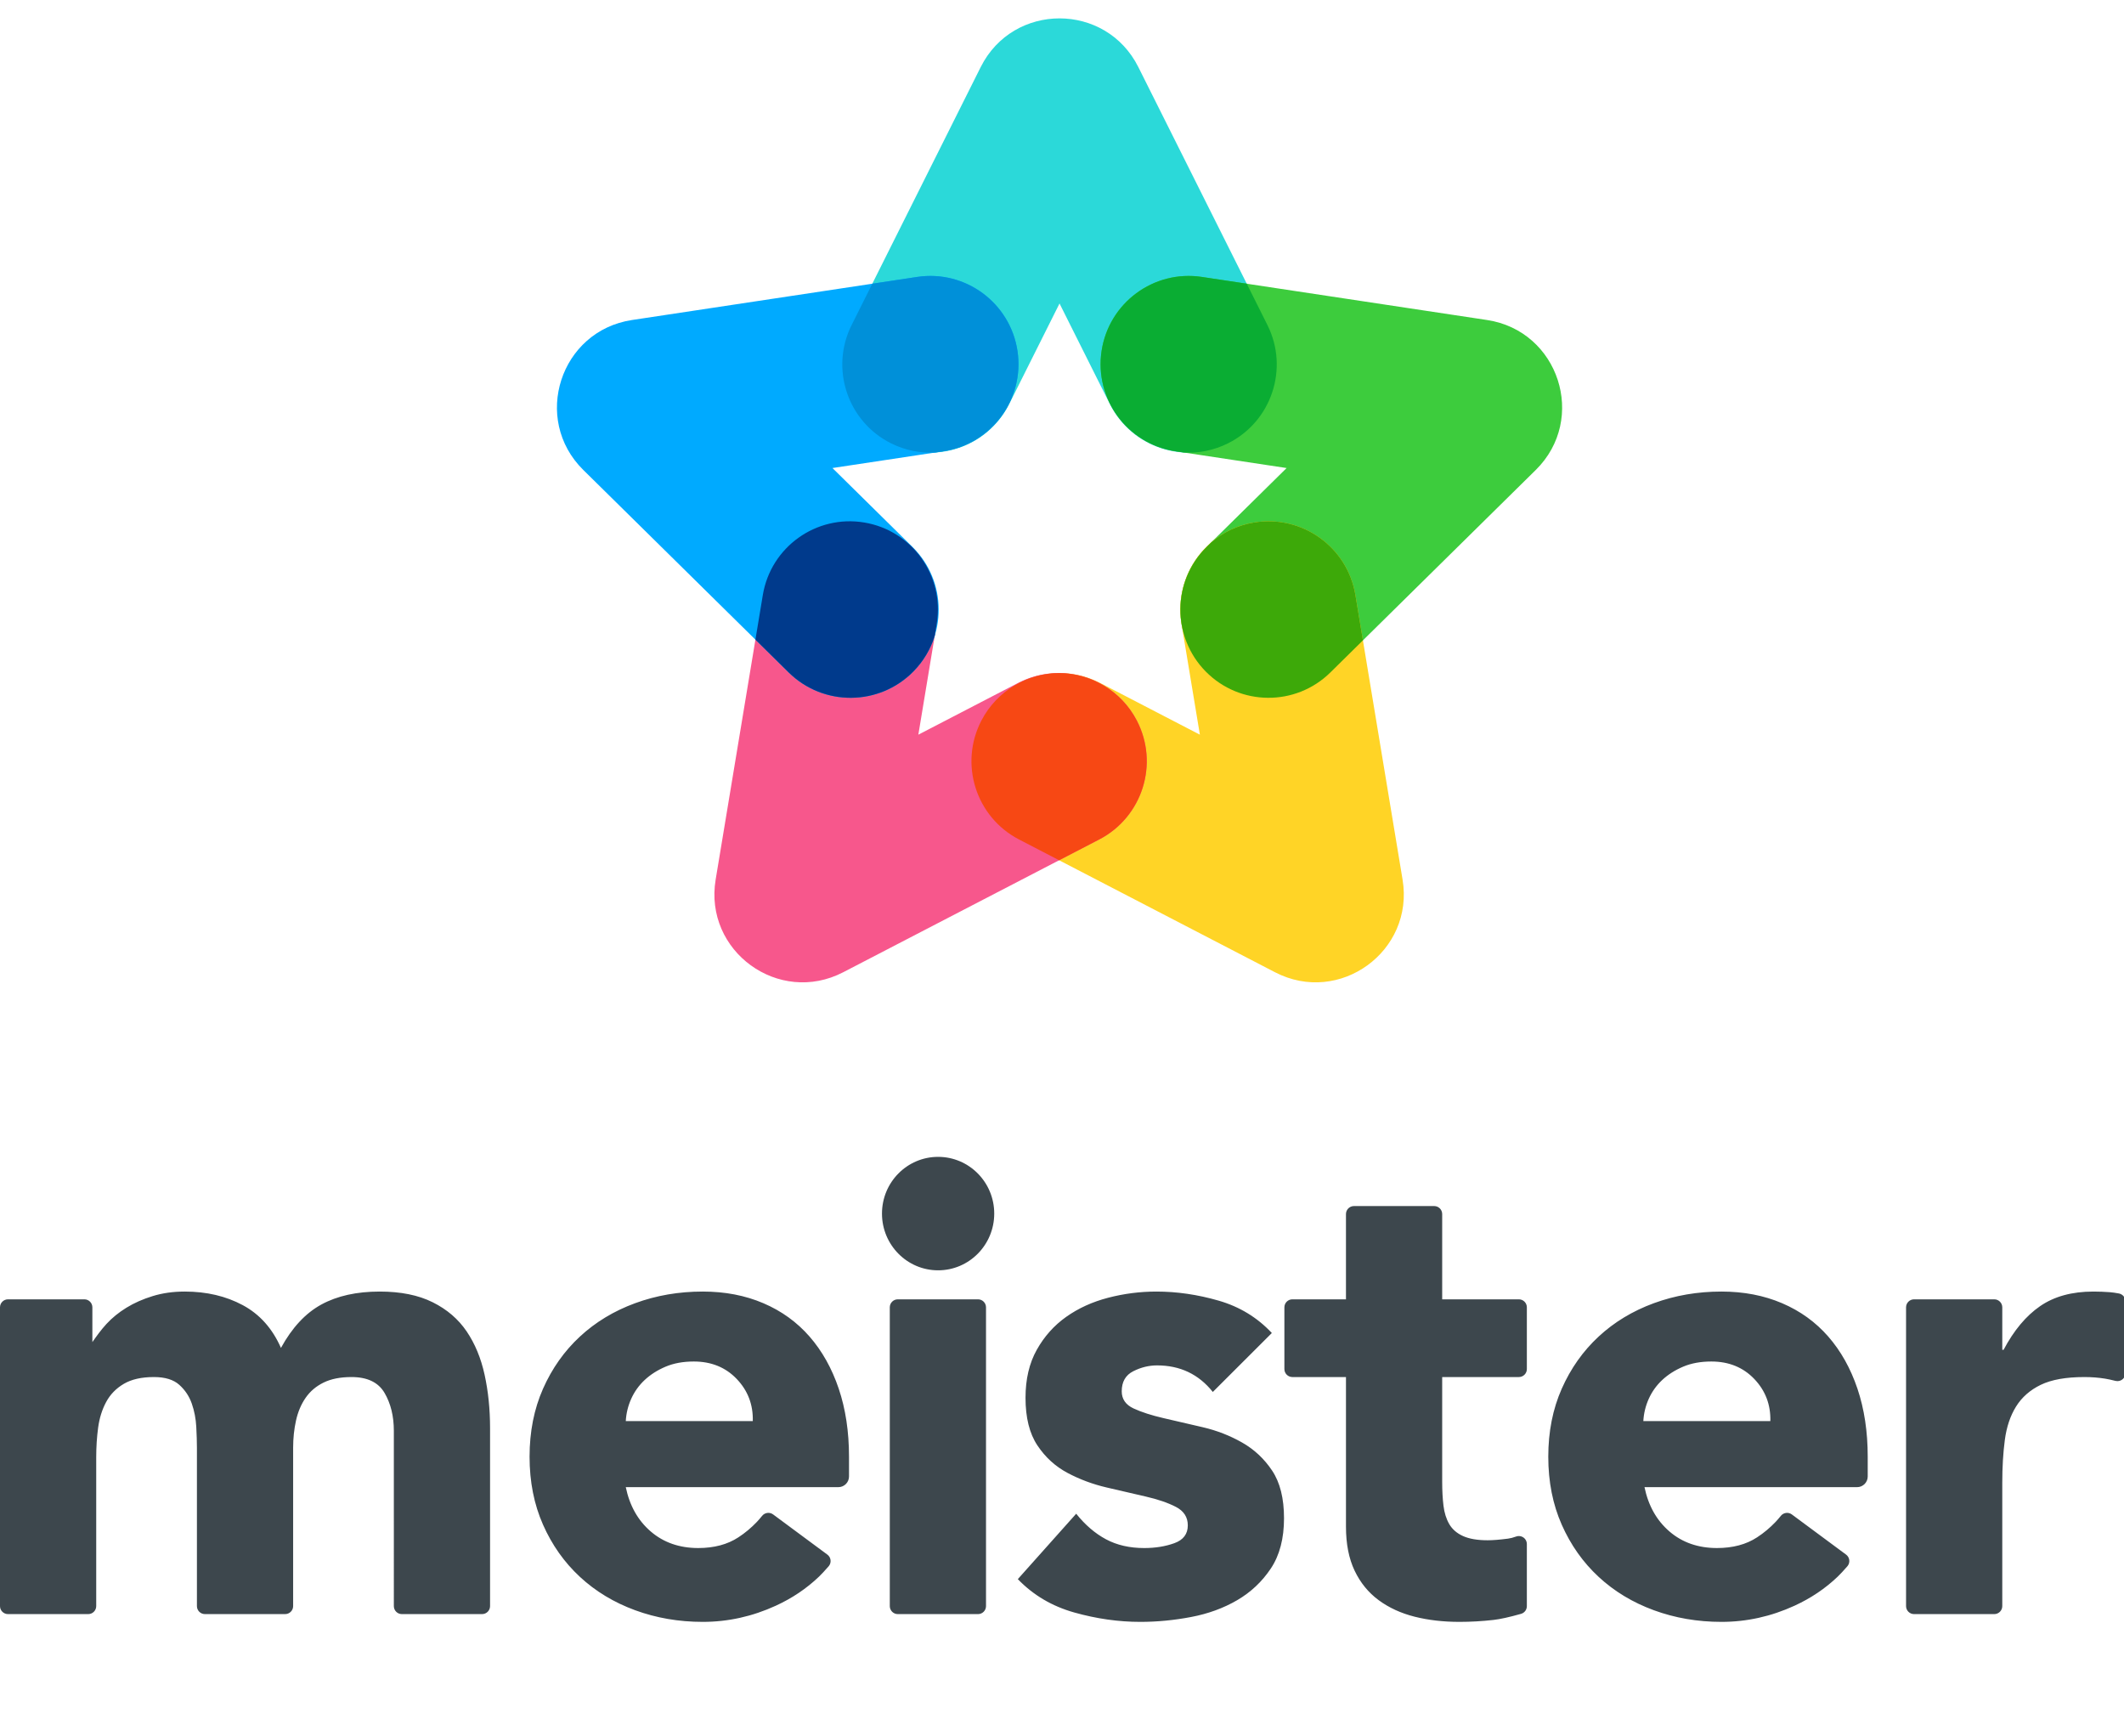 <svg width="1346" height="1100" xmlns="http://www.w3.org/2000/svg"><g fill="none" fill-rule="evenodd"><g fill-rule="nonzero"><path d="M671.432 192.289l-31.853 63.642c-13.806 27.584-47.36 38.754-74.944 24.948-27.584-13.806-38.754-47.36-24.948-74.944l81.799-163.433c20.59-41.139 79.302-41.139 99.892 0l81.799 163.433c13.806 27.584 2.637 61.138-24.948 74.944-27.584 13.806-61.138 2.637-74.944-24.948l-31.853-63.642z" fill="#2BD9D9"/><path d="M744.975 285.924c-30.501-4.606-51.492-33.066-46.886-63.567 4.606-30.501 33.066-51.492 63.567-46.886l180.711 27.292c45.488 6.87 63.631 62.708 30.868 95.003L843.078 426.065c-21.968 21.654-57.331 21.4-78.985-.568-21.654-21.968-21.4-57.331.568-78.985l50.684-49.96-70.37-10.628z" fill="#3DCC3D"/><path d="M760.375 465.5l-11.638-70.21c-5.044-30.431 15.536-59.19 45.967-64.234 30.431-5.044 59.19 15.536 64.234 45.967l29.887 180.3c7.523 45.385-39.975 79.895-80.814 58.715L645.77 531.898c-27.383-14.201-38.069-47.912-23.868-75.295 14.201-27.383 47.912-38.069 75.295-23.868l63.177 32.764z" fill="#FFD426"/><path d="M581.966 465.5l63.177-32.764c27.383-14.201 61.094-3.515 75.295 23.868 14.201 27.383 3.515 61.094-23.868 75.295l-162.24 84.14c-40.839 21.18-88.337-13.33-80.814-58.715l29.887-180.3c5.044-30.431 33.803-51.011 64.234-45.967 30.431 5.044 51.011 33.803 45.967 64.234l-11.638 70.21z" fill="#F7578C"/><path d="M578.215 346.512c21.968 21.654 22.222 57.017.568 78.985-21.654 21.968-57.017 22.222-78.985.568L369.641 297.766c-32.763-32.295-14.62-88.133 30.868-95.003l180.711-27.292c30.501-4.606 58.96 16.385 63.567 46.886 4.606 30.501-16.385 58.96-46.886 63.567L527.532 296.552l50.684 49.96z" fill="#0AF"/><path d="M592.691 286.711c-9.391.524-19.042-1.321-28.056-5.832-27.584-13.806-38.754-47.36-24.948-74.944l13.097-26.168 28.436-4.295c30.501-4.606 58.96 16.385 63.567 46.886 4.606 30.501-16.385 58.96-46.886 63.567l-5.21.787z" fill="#0090D9"/><path d="M790.078 179.764l13.098 26.17c13.806 27.584 2.637 61.138-24.948 74.944-9.008 4.508-18.652 6.353-28.037 5.833l-5.217-.788c-30.501-4.606-51.492-33.066-46.886-63.567 4.606-30.501 33.066-51.492 63.567-46.886l28.423 4.293z" fill="#0AAD33"/><path d="M863.698 405.74l-20.62 20.325c-21.968 21.654-57.331 21.4-78.985-.568-21.654-21.968-21.4-57.331.568-78.985l2.706-2.668c7.507-6.483 16.835-11.048 27.337-12.788 30.431-5.044 59.19 15.536 64.234 45.967l4.76 28.717z" fill="#3DA909"/><path d="M671.17 545.071l-25.4-13.173c-27.383-14.201-38.069-47.912-23.868-75.295 9.88-19.051 29.203-30.02 49.268-30.149 20.065.13 39.388 11.099 49.268 30.149 14.201 27.383 3.515 61.094-23.868 75.295l-25.4 13.173z" fill="#F74814"/><path d="M478.718 405.286l4.685-28.263c5.044-30.431 33.803-51.011 64.234-45.967 30.431 5.044 51.011 33.803 45.967 64.234l-1.263 7.617c-2.562 8.245-7.079 16.017-13.558 22.59-21.654 21.968-57.017 22.222-78.985.568l-21.08-20.779z" fill="#003A8C"/></g><path d="M5.07 823.271H53.464c2.8 0 5.07 2.27 5.07 5.07v22.015c2.71-3.83 5.42-7.66 8.943-11.491 3.523-3.83 7.723-7.25 12.601-10.259 4.878-3.009 10.433-5.472 16.666-7.387 6.233-1.915 13.008-2.873 20.324-2.873 13.821 0 26.083 2.873 36.787 8.618 10.704 5.745 18.766 14.774 24.186 27.085 7.046-12.859 15.582-22.024 25.609-27.495 10.027-5.472 22.357-8.208 36.99-8.208 13.279 0 24.457 2.257 33.535 6.771 9.078 4.514 16.259 10.67 21.544 18.467 5.284 7.797 9.078 16.962 11.382 27.495 2.303 10.533 3.455 21.818 3.455 33.856v112.709c0 2.8-2.27 5.07-5.07 5.07h-50.833c-2.8 0-5.07-2.27-5.07-5.07V906.578c0-9.302-1.965-17.304-5.894-24.007-3.929-6.703-10.907-10.054-20.934-10.054-7.046 0-12.94 1.163-17.682 3.488-4.742 2.325-8.536 5.54-11.382 9.644-2.845 4.104-4.878 8.892-6.097 14.363-1.219 5.472-1.829 11.217-1.829 17.236v100.397c0 2.8-2.27 5.07-5.07 5.07h-50.833c-2.8 0-5.07-2.27-5.07-5.07V917.248c0-3.557-.135-7.934-.406-13.132-.271-5.198-1.219-10.123-2.845-14.774-1.626-4.651-4.268-8.618-7.927-11.901-3.658-3.283-9.01-4.925-16.056-4.925-7.859 0-14.227 1.436-19.105 4.309s-8.604 6.703-11.178 11.491c-2.574 4.788-4.268 10.191-5.081 16.21-.813 6.019-1.219 12.311-1.219 18.877v94.242c0 2.8-2.27 5.07-5.07 5.07H5.07C2.27 1022.715 0 1020.446 0 1017.645V828.341c0-2.8 2.27-5.07 5.07-5.07zM525.118 992.418c-2.493 2.863-4.544 5.063-6.153 6.6-7.857 7.501-16.951 13.622-27.282 18.363-14.905 6.84-30.351 10.259-46.34 10.259-15.176 0-29.47-2.462-42.884-7.387-13.414-4.925-25.067-11.969-34.958-21.135-9.891-9.165-17.682-20.177-23.373-33.036-5.691-12.859-8.536-27.222-8.536-43.09 0-15.868 2.845-30.231 8.536-43.09 5.691-12.859 13.482-23.87 23.373-33.036 9.891-9.165 21.544-16.21 34.958-21.135 13.414-4.925 27.709-7.387 42.884-7.387 14.092 0 26.896 2.462 38.413 7.387 11.517 4.925 21.273 11.969 29.267 21.135 7.994 9.165 14.159 20.177 18.495 33.036 4.336 12.859 6.504 27.222 6.504 43.09v12.528c0 3.733-3.027 6.76-6.76 6.76H396.564c2.439 11.764 7.723 21.134 15.853 28.111 8.13 6.976 18.156 10.465 30.08 10.465 10.027 0 18.495-2.257 25.405-6.771 4.266-2.787 8.196-6.068 11.79-9.845.882-.927 1.981-2.196 3.296-3.808l0.0 0c1.712-2.098 4.769-2.48 6.945-.869l34.377 25.451c2.25 1.666 2.724 4.841 1.058 7.092-.079.107-.163.212-.251.312zm645.569 0c-2.493 2.863-4.544 5.063-6.153 6.6-7.857 7.501-16.951 13.622-27.282 18.363-14.905 6.84-30.351 10.259-46.34 10.259-15.176 0-29.47-2.462-42.884-7.387-13.414-4.925-25.067-11.969-34.958-21.135-9.891-9.165-17.682-20.177-23.373-33.036-5.691-12.859-8.536-27.222-8.536-43.09 0-15.868 2.845-30.231 8.536-43.09 5.691-12.859 13.482-23.87 23.373-33.036 9.891-9.165 21.544-16.21 34.958-21.135 13.414-4.925 27.709-7.387 42.884-7.387 14.092 0 26.896 2.462 38.413 7.387 11.517 4.925 21.273 11.969 29.267 21.135 7.994 9.165 14.159 20.177 18.495 33.036 4.336 12.859 6.504 27.222 6.504 43.09v12.528c0 3.733-3.027 6.76-6.76 6.76H1042.134c2.439 11.764 7.723 21.134 15.853 28.111 8.13 6.976 18.156 10.465 30.08 10.465 10.027 0 18.495-2.257 25.405-6.771 4.266-2.787 8.196-6.068 11.79-9.845.882-.927 1.981-2.196 3.296-3.808l0.0 0c1.712-2.098 4.769-2.48 6.945-.869l34.377 25.451c2.25 1.666 2.724 4.841 1.058 7.092-.079.107-.163.212-.251.312zm-693.638-91.995c.271-10.396-3.116-19.288-10.162-26.675-7.046-7.387-16.124-11.08-27.235-11.08-6.775 0-12.737 1.094-17.885 3.283-5.149 2.189-9.552 4.993-13.211 8.413-3.658 3.42-6.504 7.387-8.536 11.901-2.032 4.514-3.184 9.234-3.455 14.158h80.485zm91.892-77.151h50.833c2.8 0 5.07 2.27 5.07 5.07v189.304c0 2.8-2.27 5.07-5.07 5.07h-50.833c-2.8 0-5.07-2.27-5.07-5.07V828.341c0-2.8 2.27-5.07 5.07-5.07zm25.547-18.383c-19.644 0-35.569-16.093-35.569-35.944 0-19.852 15.925-35.944 35.569-35.944s35.569 16.093 35.569 35.944c0 19.852-15.925 35.944-35.569 35.944zm174.084 77.067c-8.943-11.217-20.731-16.826-35.364-16.826-5.149 0-10.162 1.231-15.04 3.693-4.878 2.462-7.317 6.703-7.317 12.722 0 4.925 2.507 8.55 7.52 10.875 5.013 2.325 11.382 4.377 19.105 6.156 7.723 1.778 15.988 3.693 24.796 5.745 8.807 2.052 17.072 5.267 24.796 9.644 7.723 4.377 14.092 10.328 19.105 17.851 5.013 7.524 7.52 17.578 7.52 30.163 0 12.859-2.778 23.46-8.333 31.804-5.555 8.344-12.669 15.047-21.341 20.109-8.672 5.061-18.427 8.618-29.267 10.67-10.84 2.052-21.544 3.078-32.113 3.078-13.821 0-27.777-1.983-41.868-5.95-14.092-3.967-26.015-11.012-35.771-21.135l36.99-41.448c5.691 7.113 11.991 12.517 18.902 16.21 6.91 3.693 14.972 5.54 24.186 5.54 7.046 0 13.414-1.026 19.105-3.078 5.691-2.052 8.536-5.814 8.536-11.285 0-5.198-2.507-9.097-7.52-11.696-5.013-2.599-11.382-4.788-19.105-6.566-7.723-1.778-15.988-3.693-24.796-5.745-8.807-2.052-17.072-5.13-24.796-9.234-7.723-4.104-14.092-9.917-19.105-17.441-5.013-7.524-7.52-17.578-7.52-30.163 0-11.764 2.371-21.887 7.114-30.368 4.742-8.481 10.975-15.458 18.698-20.929 7.723-5.472 16.598-9.507 26.625-12.106 10.027-2.599 20.189-3.899 30.487-3.899 13.008 0 26.151 1.915 39.429 5.745 13.279 3.83 24.525 10.67 33.738 20.519l-37.397 37.344zm193.941-9.439h-48.586v66.481c0 5.472.271 10.465.813 14.979.542 4.514 1.761 8.413 3.658 11.696 1.897 3.283 4.81 5.814 8.739 7.592 3.929 1.778 9.146 2.667 15.65 2.667 3.252 0 7.52-.342 12.804-1.026 1.615-.209 3.33-.653 5.145-1.332l-0-0c2.623-.981 5.544.35 6.525 2.972.213.568.321 1.17.321 1.776l0 39.353c0 2.269-1.508 4.262-3.692 4.879-7.426 2.098-13.241 3.382-17.446 3.854-7.317.821-14.498 1.231-21.544 1.231-10.298 0-19.782-1.094-28.454-3.283-8.672-2.189-16.259-5.677-22.763-10.465-6.504-4.788-11.585-11.012-15.243-18.672-3.658-7.66-5.488-16.962-5.488-27.906v-94.798H819.001c-2.8 0-5.07-2.27-5.07-5.07v-39.105c0-2.8 2.27-5.07 5.07-5.07h33.953v-54.025c0-2.8 2.27-5.07 5.07-5.07h50.833c2.8 0 5.07 2.27 5.07 5.07v54.025h48.586c2.8 0 5.07 2.27 5.07 5.07v39.105c0 2.8-2.27 5.07-5.07 5.07zm159.368 27.906c.271-10.396-3.116-19.288-10.162-26.675-7.046-7.387-16.124-11.08-27.235-11.08-6.775 0-12.737 1.094-17.885 3.283-5.149 2.189-9.552 4.993-13.211 8.413-3.658 3.42-6.504 7.387-8.536 11.901-2.032 4.514-3.184 9.234-3.455 14.158h80.485zm91.078-77.151h50.833c2.8 0 5.07 2.27 5.07 5.07v26.94h.813c6.504-12.311 14.227-21.545 23.17-27.701 8.943-6.156 20.189-9.234 33.738-9.234 3.523 0 7.046.137 10.569.41 1.501.117 3.37.382 5.609.796v-0c2.403.445 4.147 2.541 4.147 4.985l0 45.491c0 2.8-2.27 5.07-5.07 5.07-.413 0-.825-.05-1.226-.15-2.683-.668-4.853-1.137-6.509-1.407-4.2-.684-8.604-1.026-13.211-1.026-11.653 0-20.866 1.641-27.641 4.925-6.775 3.283-11.991 7.866-15.65 13.748-3.658 5.882-6.03 12.927-7.114 21.135-1.084 8.208-1.626 17.236-1.626 27.085v78.237c0 2.8-2.27 5.07-5.07 5.07h-50.833c-2.8 0-5.07-2.27-5.07-5.07V828.341c0-2.8 2.27-5.07 5.07-5.07z" fill="#3D474D"/></g></svg>